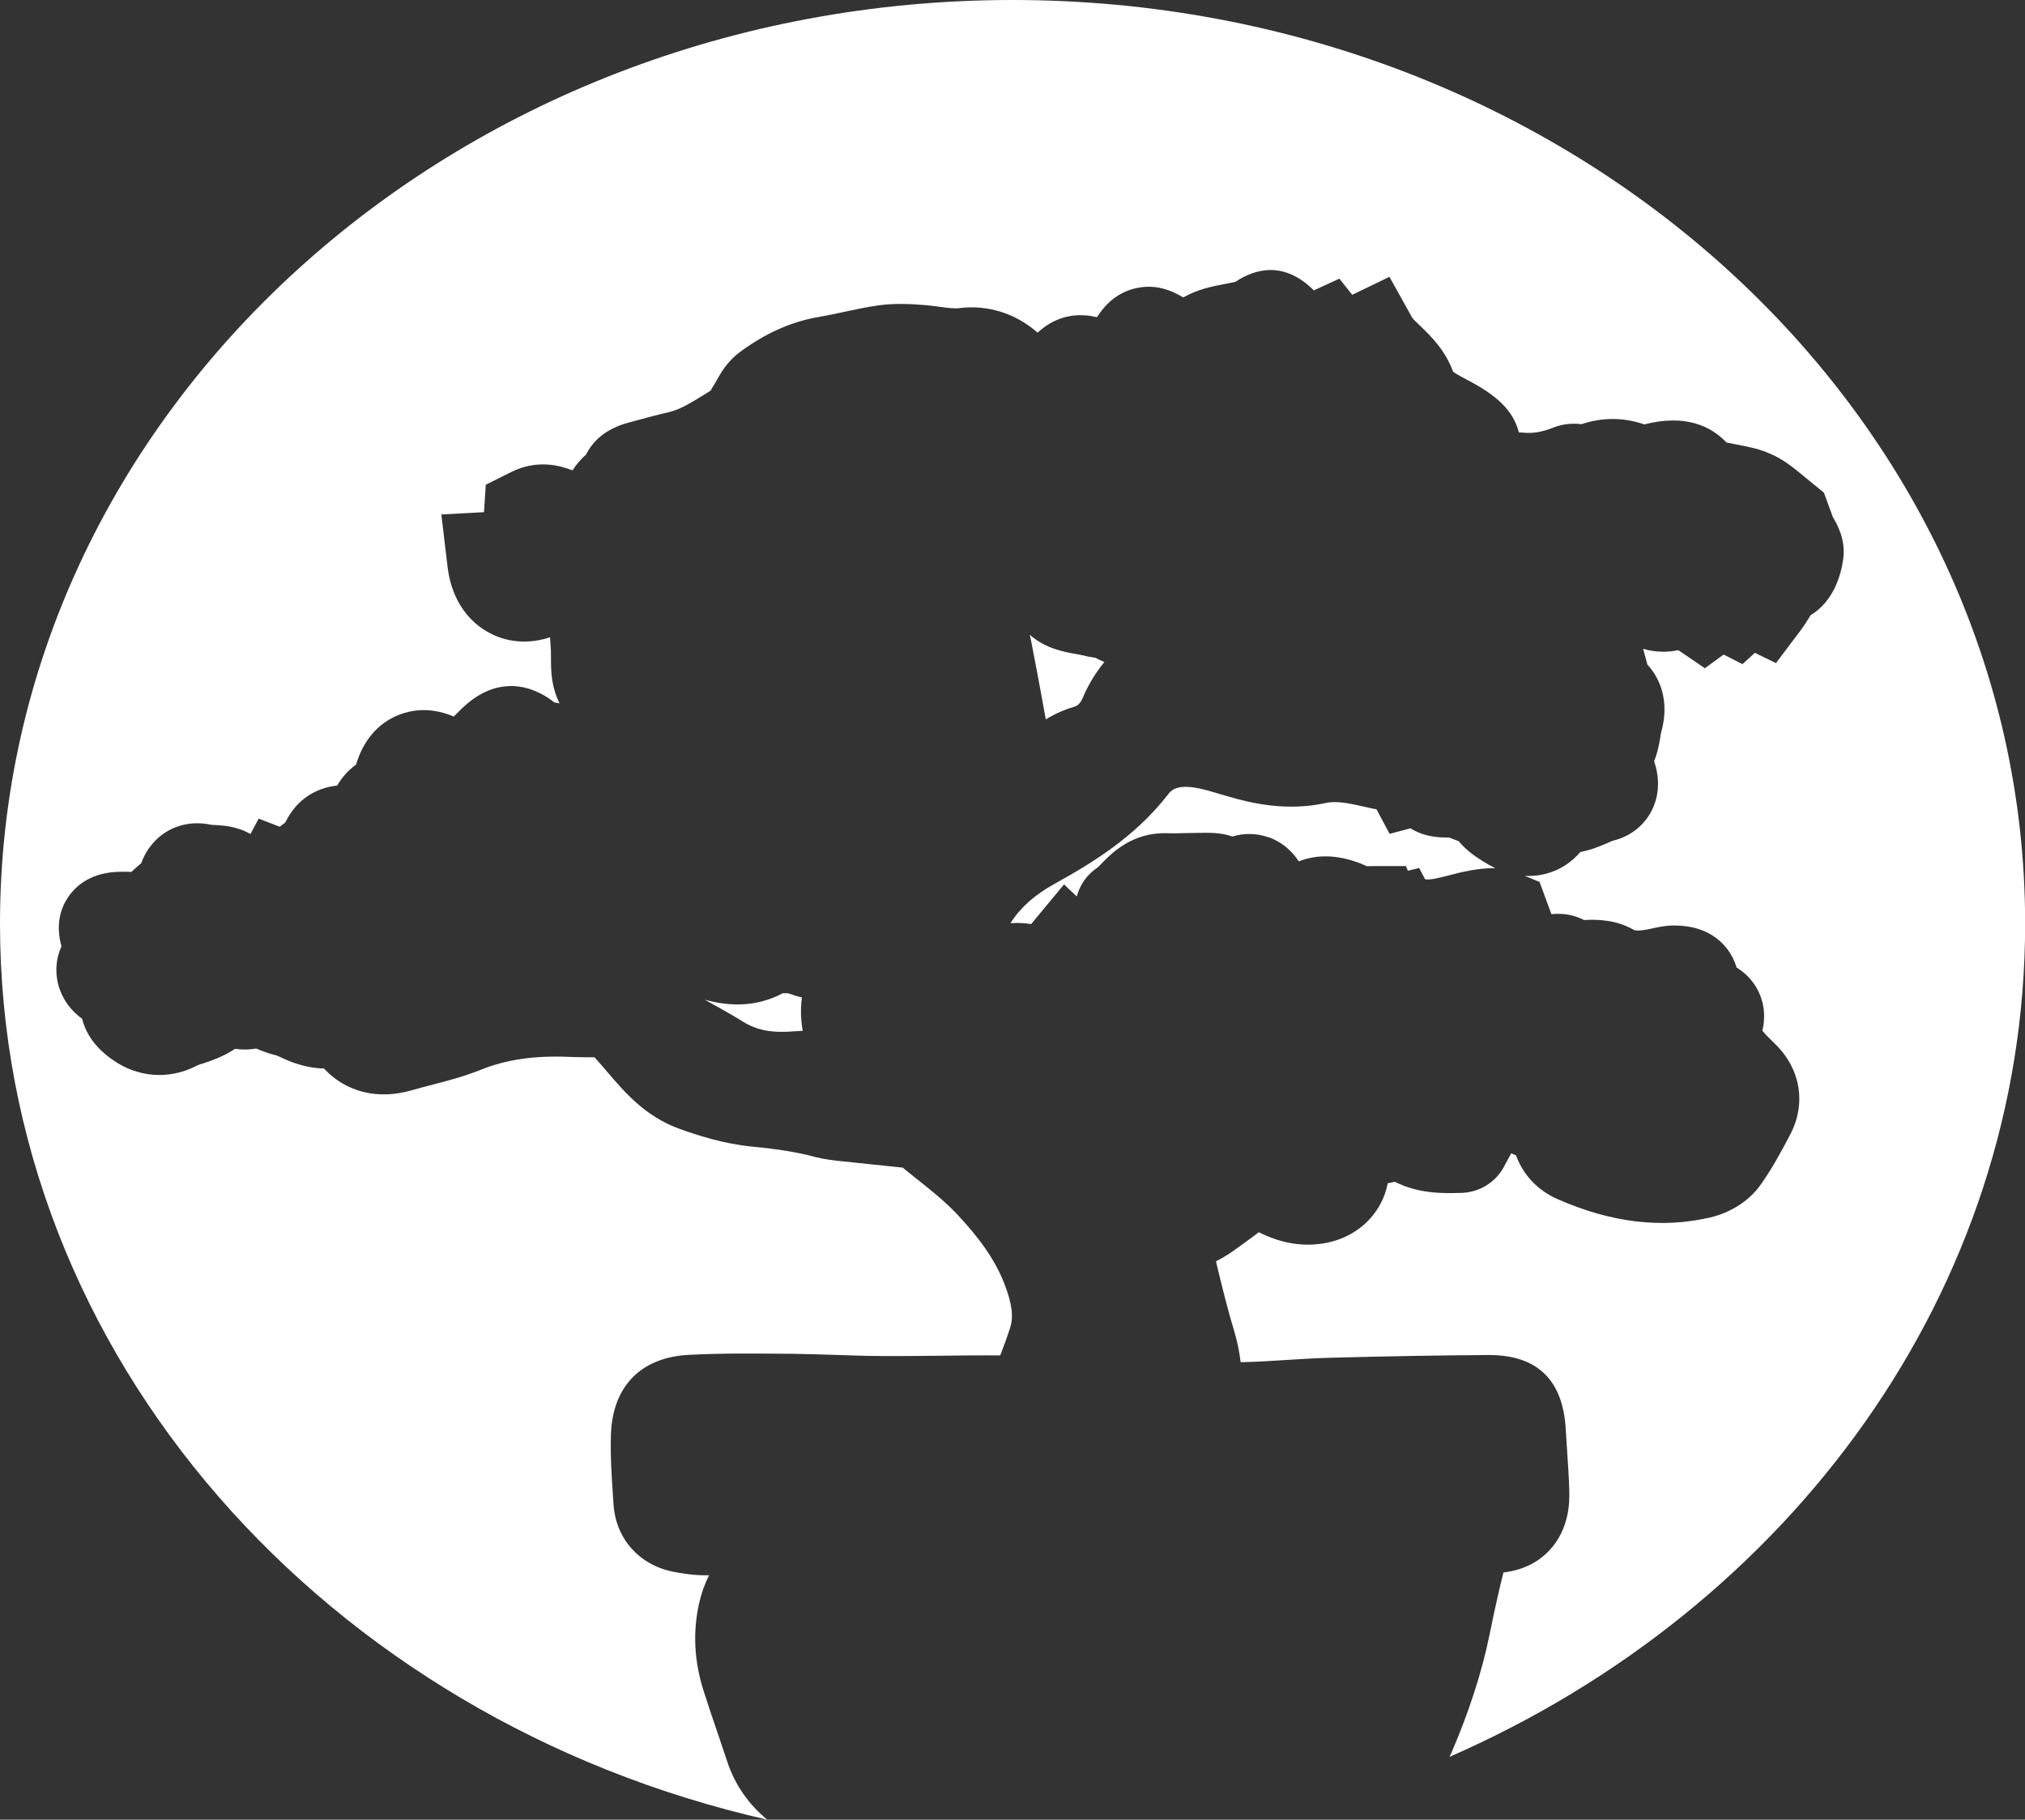 <?xml version="1.0" encoding="UTF-8"?>
<svg id="Isolation_Mode" data-name="Isolation Mode" xmlns="http://www.w3.org/2000/svg" viewBox="0 0 256.39 230.4">
  <rect x="0" y="0" width="256.39" height="230.4" fill="#333333" stroke="none"/>
  <defs>
    <style>
      .cls-1 {
        fill: #fff;
      }
    </style>
  </defs>
  <path class="cls-1" d="m135.93,89.51c.42-.12.8-.3,1.18-1.2.7-1.64,1.61-3.14,2.72-4.49-.4-.16-.78-.34-1.13-.53-.56-.08-1.12-.18-1.65-.32-.25-.07-.53-.11-.81-.16-1.48-.26-3.88-.68-5.86-2.44.06.24.11.48.16.72.65,3.33,1.28,6.66,1.87,10,1.1-.68,2.28-1.21,3.53-1.58Z"/>
  <path class="cls-1" d="m160.55,105.98c1.59.54,2.93,1.62,3.89,3.08,2.37-.92,4.98-.83,7.82.27.27.11.55.23.82.35.23,0,.46-.02.7-.02h4.23l.24.59,1.43-.35.76,1.44s.03,0,.04,0c.64.1,1.76-.2,2.95-.5,1.59-.41,3.56-.92,5.8-.92h.09c-.5-.24-1.03-.53-1.57-.87-.86-.55-2.05-1.31-3.07-2.55-.11-.04-.22-.08-.33-.12-.26-.1-.57-.21-.9-.34-1.97.06-3.6-.36-4.87-1.16l-2.64.7-1.65-3.1c-.26-.05-.52-.1-.78-.16-2.63-.61-4.23-.96-5.68-.64-4.87,1.07-9.38.04-12.35-.84l-.85-.25c-1.18-.35-2.29-.69-3.27-.85-2.5-.41-3.13.4-3.47.85-4.23,5.44-9.66,8.71-14.41,11.34-2.49,1.38-4.32,3.01-5.54,4.96.25-.02.5-.03.74-.03.69,0,1.32.06,1.87.15l4.17-5.03,1.61,1.53c.43-1.56,1.32-2.79,2.65-3.68.15-.12.32-.32.5-.5,1.26-1.29,3.87-3.97,8.3-3.83.83.03,1.65,0,2.47-.02.71-.02,1.39-.01,2.11-.03.92,0,2.24-.03,3.68.47,1.47-.45,3.03-.43,4.49.07Z"/>
  <path class="cls-1" d="m100.49,125.99c-.25-.08-.5-.17-.75-.23h-.3c-.11,0-.21,0-.32,0-3.69,1.94-7.24,1.56-9.9.81.32.18.64.36.96.54,1.3.72,2.59,1.44,3.84,2.22,1.81,1.13,3.72,1.49,6.59,1.25.35-.03.69-.05,1.03-.06-.24-1.27-.31-2.68-.11-4.23-.35-.08-.69-.17-1.05-.28Z"/>
  <path class="cls-1" d="m128.19,0C57.39,0,0,52.35,0,116.94c0,54.81,41.35,100.8,97.14,113.46-2.36-1.94-4.1-4.42-5.07-7.38-.41-1.24-.83-2.48-1.25-3.71-.59-1.73-1.18-3.46-1.73-5.2-1.21-3.79-1.39-7.55-.56-11.17.29-1.25.7-2.41,1.24-3.48-.15,0-.3,0-.44,0-1.55,0-2.97-.24-4.04-.44-4.35-.84-7.34-4.2-7.61-8.56l-.08-1.14c-.16-2.45-.33-4.98-.25-7.62.18-6.13,3.76-9.83,9.83-10.15,4.13-.22,8.26-.18,12.25-.14h.65c1.95.02,3.9.09,5.85.15,1.99.07,3.98.13,5.97.14,2.3.01,4.58-.01,6.88-.04,2.62-.03,5.24-.06,7.86-.04.45-1.16.89-2.36,1.27-3.55.44-1.4.21-3.07-.77-5.59-1.11-2.85-3.04-5.66-6.07-8.85-1.5-1.58-3.35-3.05-5.3-4.6-.5-.4-.99-.79-1.48-1.19-1.31-.14-2.61-.28-3.93-.41l-3.91-.41c-.92-.1-2.06-.22-3.29-.54-2.21-.59-4.66-.99-7.94-1.3-3.62-.35-7-1.46-9.24-2.27-4.27-1.54-6.95-4.69-8.92-6.99-.48-.56-1.25-1.47-1.79-2.05-.13,0-.26,0-.41,0-.75,0-1.65,0-2.77-.05-4.43-.19-7.99.33-11.24,1.64-2.12.85-4.18,1.38-6.17,1.9-.83.22-1.67.43-2.49.67-4.35,1.27-8.36.27-11.18-2.74-2.37-.04-4.41-.92-5.34-1.36-.23-.11-.45-.22-.68-.3-.92-.22-1.77-.53-2.56-.87-.8.15-1.7.18-2.68.04-1.47.99-2.94,1.48-3.93,1.81-.32.11-.66.19-.96.35-3.45,1.78-7.41,1.48-10.6-.77-.79-.56-3.11-2.2-3.87-5.2-2.07-1.51-2.8-3.39-3.06-4.5-.37-1.58-.21-3.19.45-4.68-.79-2.88-.03-4.9.82-6.18.99-1.49,2.97-3.25,6.79-3.25.15,0,.29,0,.47,0,.22,0,.47,0,.76.03.42-.4.84-.77,1.26-1.11.76-2.13,2.15-3.31,3.01-3.87,1.71-1.11,3.81-1.46,5.94-.98h.2c1.05.05,2.88.12,4.68,1.15l1.04-1.95,2.67,1.03c.21-.18.45-.36.7-.53,1.31-2.73,3.64-4.36,6.57-4.69.51-.86,1.28-1.85,2.39-2.65.91-3.06,2.76-5.21,5.31-6.25,2.24-.92,4.7-.85,7.06.17.26-.25.49-.49.72-.72,5.5-5.61,10.58-2.24,12.01-1.07.02-.01.32.05.66.12-.1-.22-.2-.44-.29-.66-.8-1.97-.79-3.8-.79-5.13,0-.31,0-.62-.01-.92l-.11-1.66c-2.78.91-5.56.67-7.94-.7-2.8-1.61-4.59-4.52-5.03-8.2l-.79-6.65,5.4-.29.23-3.48,3.23-1.61c3.34-1.66,6.25-.78,7.71-.22.02,0,.04,0,.06-.01.43-.68.99-1.36,1.7-1.98.79-1.6,2.33-3.21,5.33-4.03,1.78-.49,3.47-.95,5.18-1.34,1.41-.33,2.91-1.26,4.64-2.34.21-.13.41-.25.61-.38.17-.31.35-.61.54-.9.07-.11.13-.24.21-.37.5-.9,1.33-2.4,2.93-3.59,3.26-2.42,6.57-3.89,10.09-4.48,1-.17,2-.39,2.99-.6,1.48-.32,2.97-.64,4.47-.85,2.07-.29,4.07-.19,5.92-.04.66.06,1.31.14,1.96.23.96.13,1.77.23,2.34.16,3.6-.47,7.17.65,9.95,3.1,1.74-1.6,4.2-2.74,7.52-1.96.96-1.49,2.43-3.09,4.9-3.66,2.47-.57,4.49.23,6.02,1.16,1.84-1.04,3.67-1.39,4.95-1.64.26-.05.52-.1.77-.15.3-.07.59-.12.88-.18,2.55-1.7,6.18-2.66,9.94,1.08l3.23-1.49,1.63,2.05,4.71-2.28,2.88,5.17c.12.19.65.7,1.04,1.07,1.24,1.19,3.11,2.97,4.14,5.77.08.06.21.16.41.28.39.23.8.45,1.21.67,3.91,2.02,5.97,3.92,6.71,6.74.21,0,.42.02.63.04,1.18.1,2.34-.1,3.68-.63,1.37-.55,2.64-.57,3.62-.45,2.58-.88,5.36-.88,7.95.03,5.2-1.34,8.43.21,10.41,2.29.38.08.72.14,1.06.21.84.16,1.67.32,2.5.53,1.42.36,2.81.99,4.01,1.81.82.56,1.59,1.19,2.46,1.92l2.3,1.88.75,2.04c.1.27.23.65.38,1.04.6,1.02,1.67,2.93,1.3,5.43-.28,1.91-1.19,5.25-4.11,7-.06.1-.12.21-.19.31-.34.54-.68,1.09-1.09,1.63l-3.11,4.13-2.67-1.3-1.57,1.43-2.39-1.21-2.37,1.73-3.37-2.29c-1.49.32-3.02.25-4.45-.17l.54,2c2.01,2.18,2.7,5.26,1.73,8.63-.04.16-.06.35-.09.54-.12.72-.3,1.85-.79,3.08.75,2.14.65,4.33-.29,6.21-.96,1.91-2.73,3.31-4.86,3.82-.28.08-.55.22-.83.34-.82.35-1.97.85-3.36,1.11-1.1,1.28-2.44,2.17-4,2.65-.81.25-1.83.43-3.04.37l1.88.77,1.36,3.7c.05.12.1.25.14.38,1.66-.18,3.03.18,4.13.74,1.83-.1,4.11,0,6.25,1.22.13.07.39.24,1.91-.05l.42-.09c.71-.16,1.79-.42,3.05-.38,3.64.05,5.6,1.73,6.61,3.12.41.56.81,1.29,1.07,2.19,1.41.86,2.2,1.97,2.61,2.72.88,1.6,1.1,3.47.66,5.28.36.46.92,1,1.54,1.61,3.31,3.18,4.06,7.62,1.96,11.59-1.14,2.16-2.29,4.32-3.81,6.43-1.39,1.93-3.76,3.44-6.33,4.03-6.14,1.41-12.44.66-19.23-2.3-2.57-1.12-4.4-3.07-5.32-5.56l-.6-.28-.75,1.37c-1.24,2.6-3.65,3.59-5.51,3.65-2.21.06-5.38.17-8.49-1.41-.31.08-.61.14-.9.19-.19,1.04-.57,2.05-1.13,2.99-1.58,2.66-4.38,4.38-7.69,4.72-2.5.26-4.96-.24-7.49-1.51-1.07.8-2.14,1.59-3.23,2.36-.73.52-1.48.95-2.2,1.33.04.18.09.36.13.55.69,2.84,1.34,5.52,2.14,8.15.4,1.32.69,2.65.85,4.06.1,0,.19,0,.28,0,1.81-.04,3.63-.15,5.44-.27,1.81-.11,3.62-.23,5.44-.28,7.37-.2,13.98-.31,20.19-.35h.11c6.13,0,9.39,3.19,9.71,9.5.05.93.11,1.87.18,2.81.11,1.62.22,3.24.26,4.86.03,1.19.12,4.81-2.57,7.62-1.47,1.54-3.41,2.46-5.76,2.74-.57,2.25-1.12,4.72-1.77,7.91-.98,4.77-2.57,9.69-4.88,15.07-.06.13-.13.24-.19.37,43.11-18.84,72.89-59,72.89-105.52C256.39,52.35,198.99,0,128.19,0Z"/>
</svg>